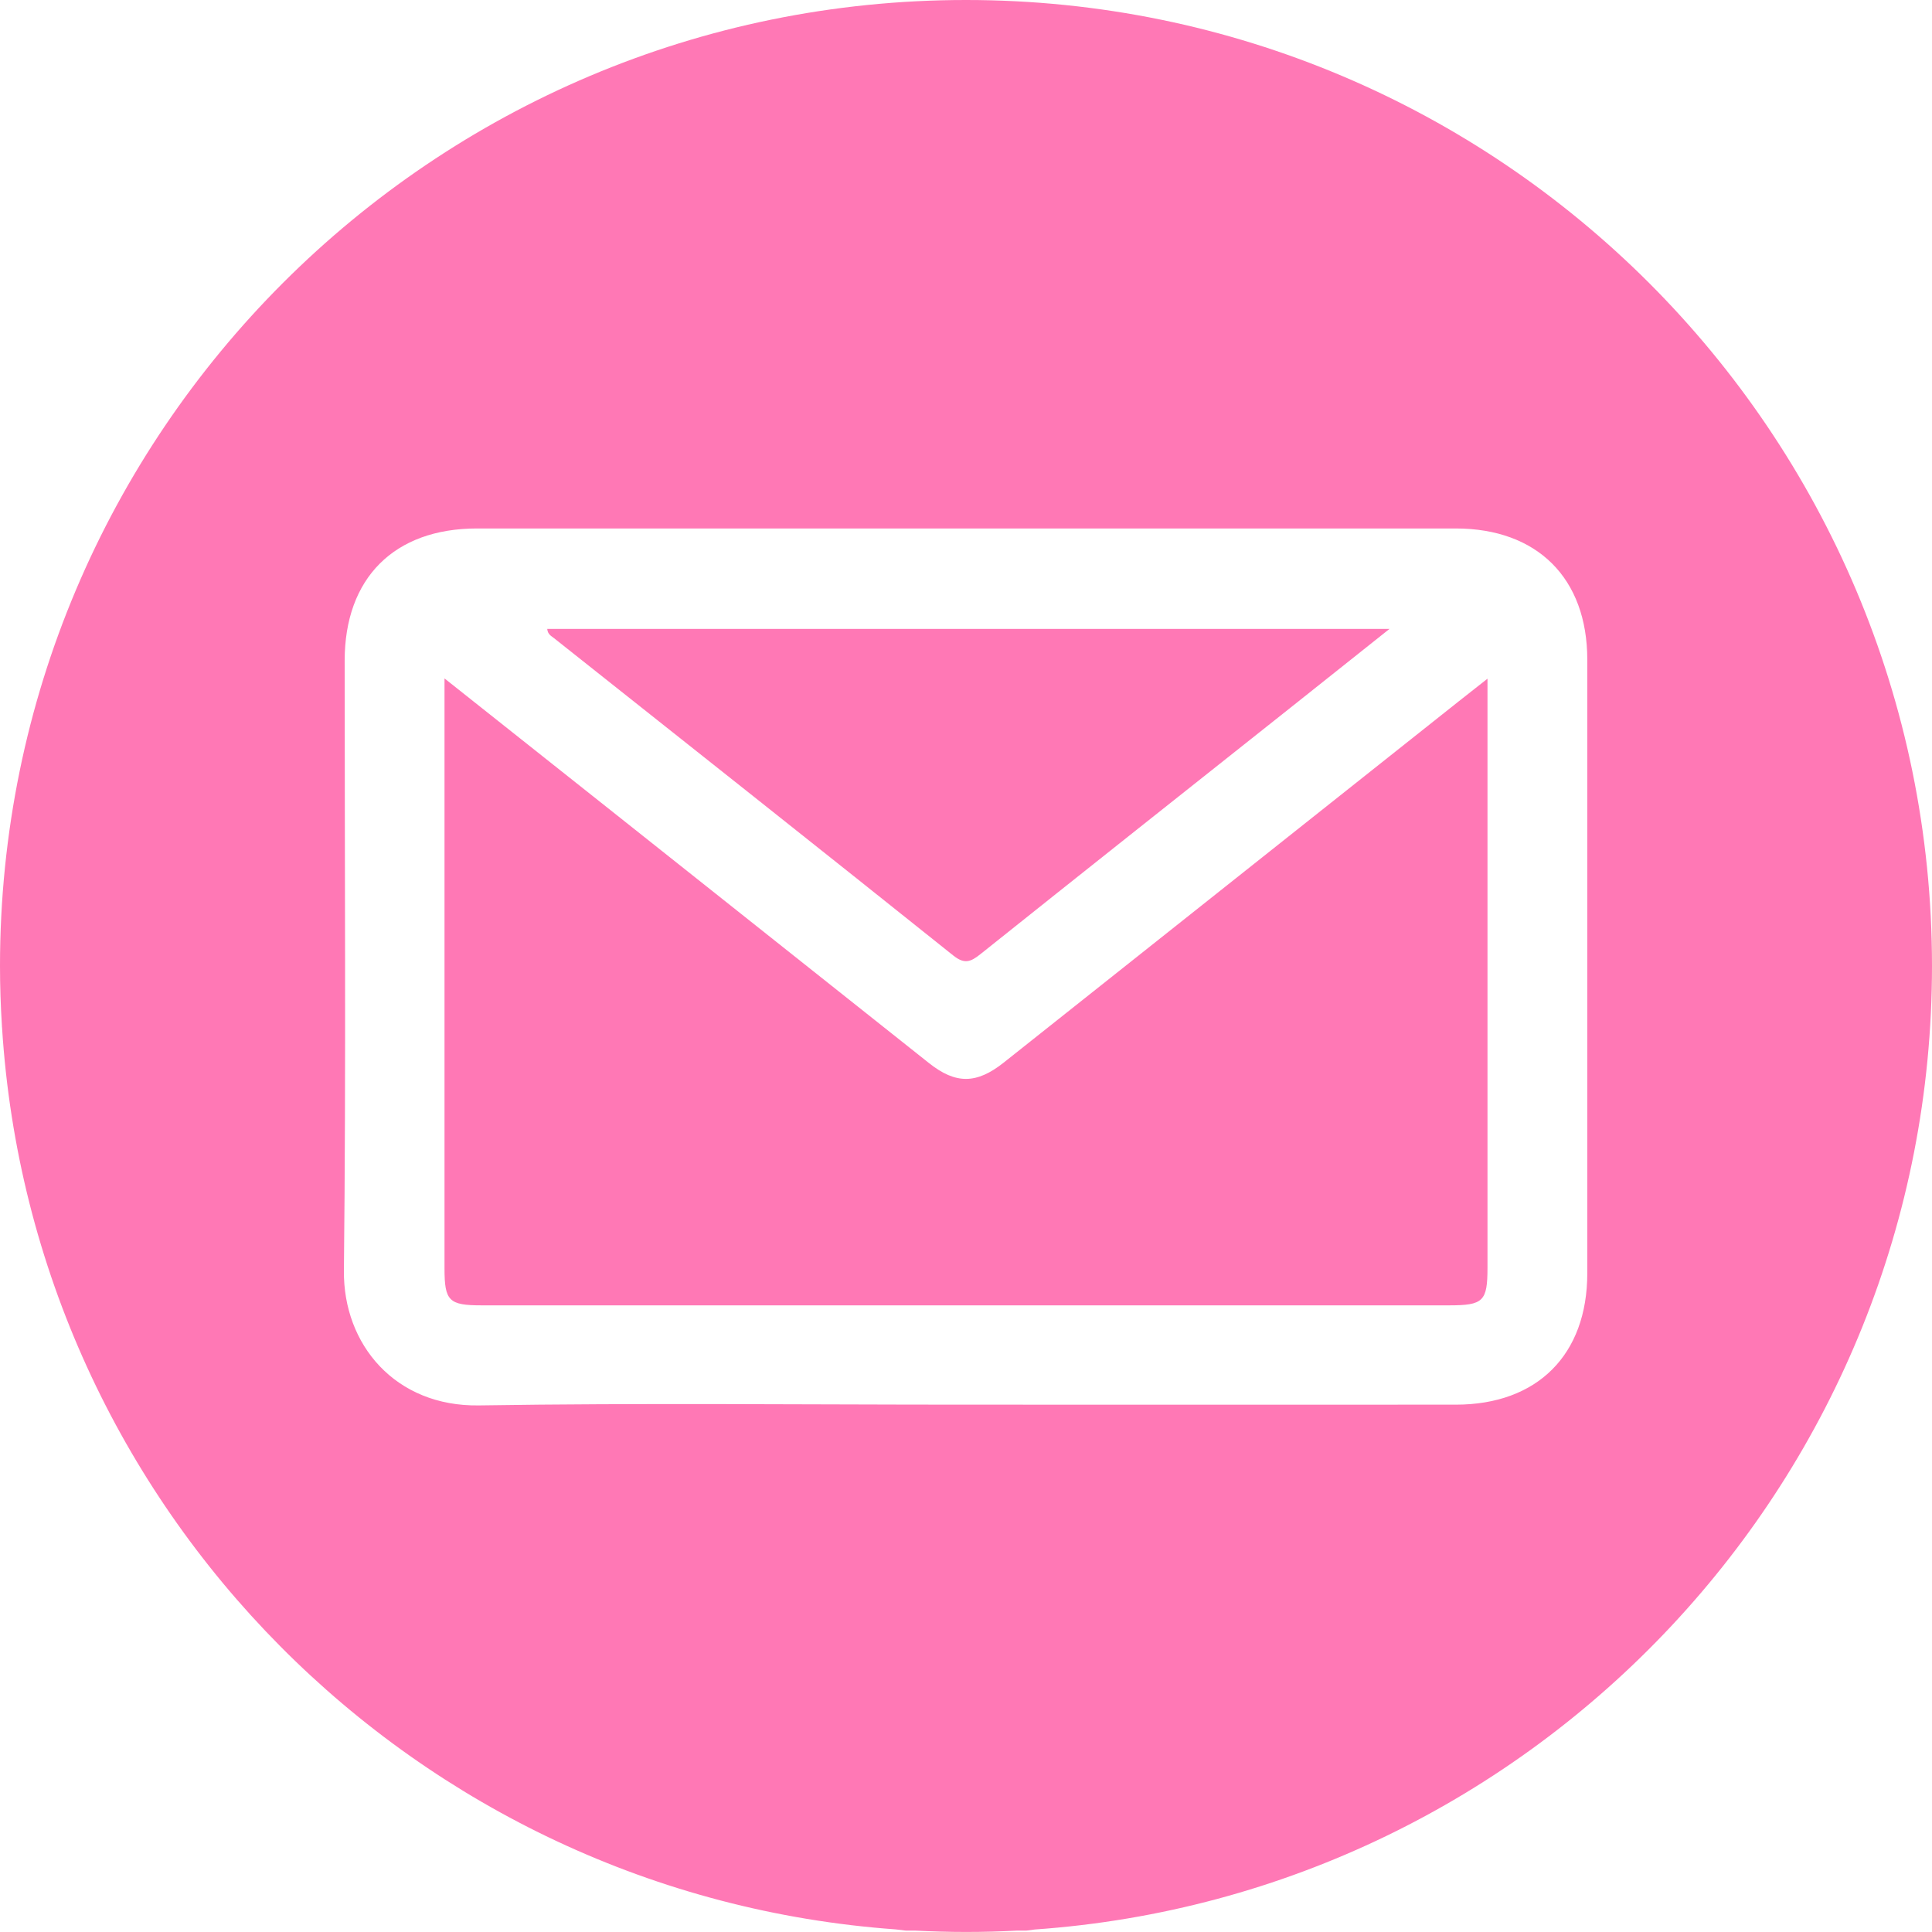 <?xml version="1.0" encoding="utf-8"?>
<!-- Generator: Adobe Illustrator 26.2.1, SVG Export Plug-In . SVG Version: 6.00 Build 0)  -->
<svg version="1.1" id="Camada_1" xmlns="http://www.w3.org/2000/svg" xmlns:xlink="http://www.w3.org/1999/xlink" x="0px" y="0px"
	 viewBox="0 0 512 512" style="enable-background:new 0 0 512 512;" xml:space="preserve">
<style type="text/css">
	.st0{fill:#FF78B5;}
</style>
<g>
	<path class="st0" d="M256,0C114.62,0,0,114.62,0,256c0,5.34,0.18,10.64,0.51,15.9c0,0.07,0,0.14,0,0.21
		c0.01,0.06,0.02,0.13,0.03,0.19c8.02,127.61,109.52,229.85,236.82,239.01c0.9,0.11,1.79,0.21,2.69,0.32c0.81,0,1.62,0,2.43,0
		c4.48,0.23,9,0.36,13.54,0.36s9.05-0.12,13.54-0.36c0.81,0,1.63,0,2.44,0c0.74-0.1,1.47-0.2,2.21-0.29
		C407.08,502.02,512,391.27,512,256C512,114.62,397.38,0,256,0z M255.65,372.25c-42.9,0-85.81-0.47-128.71,0.2
		c-22.17,0.35-36.01-16.12-35.8-35.72c0.58-53.87,0.19-107.75,0.2-161.63c0-21.9,13.13-35.04,35.05-35.05
		c86.47-0.02,172.94-0.02,259.41,0c21.62,0.01,34.84,13.21,34.85,34.76c0.02,54.21,0.02,108.42,0,162.63
		c-0.01,21.57-13.21,34.79-34.8,34.81C342.46,372.27,299.05,372.25,255.65,372.25z"/>
	<path class="st0" d="M394.2,335.98c0.01-49.89,0-99.78,0-149.68c0-1.74,0-3.48,0-6.44c-3.18,2.5-5.36,4.2-7.52,5.92
		c-40.23,31.94-80.46,63.9-120.7,95.83c-7.2,5.71-12.71,5.73-19.76,0.14c-27.87-22.12-55.72-44.25-83.58-66.38
		c-14.55-11.56-29.11-23.1-44.84-35.58c0,2.95,0,4.58,0,6.21c0,50.06,0,100.12,0,150.18c0,8.59,1.18,9.75,9.82,9.75
		c85.48,0,170.96,0,256.45,0C393.09,345.93,394.2,344.85,394.2,335.98z"/>
	<path class="st0" d="M146.81,169.11c35.3,28,70.63,55.97,105.82,84.11c2.94,2.35,4.59,1.71,7.14-0.32
		c27.41-21.89,54.91-43.68,82.39-65.49c8.4-6.67,16.79-13.36,26.08-20.75c-75.39,0-149.3,0-223.22,0
		C145.16,168.12,146.06,168.52,146.81,169.11z"/>
</g>
</svg>
